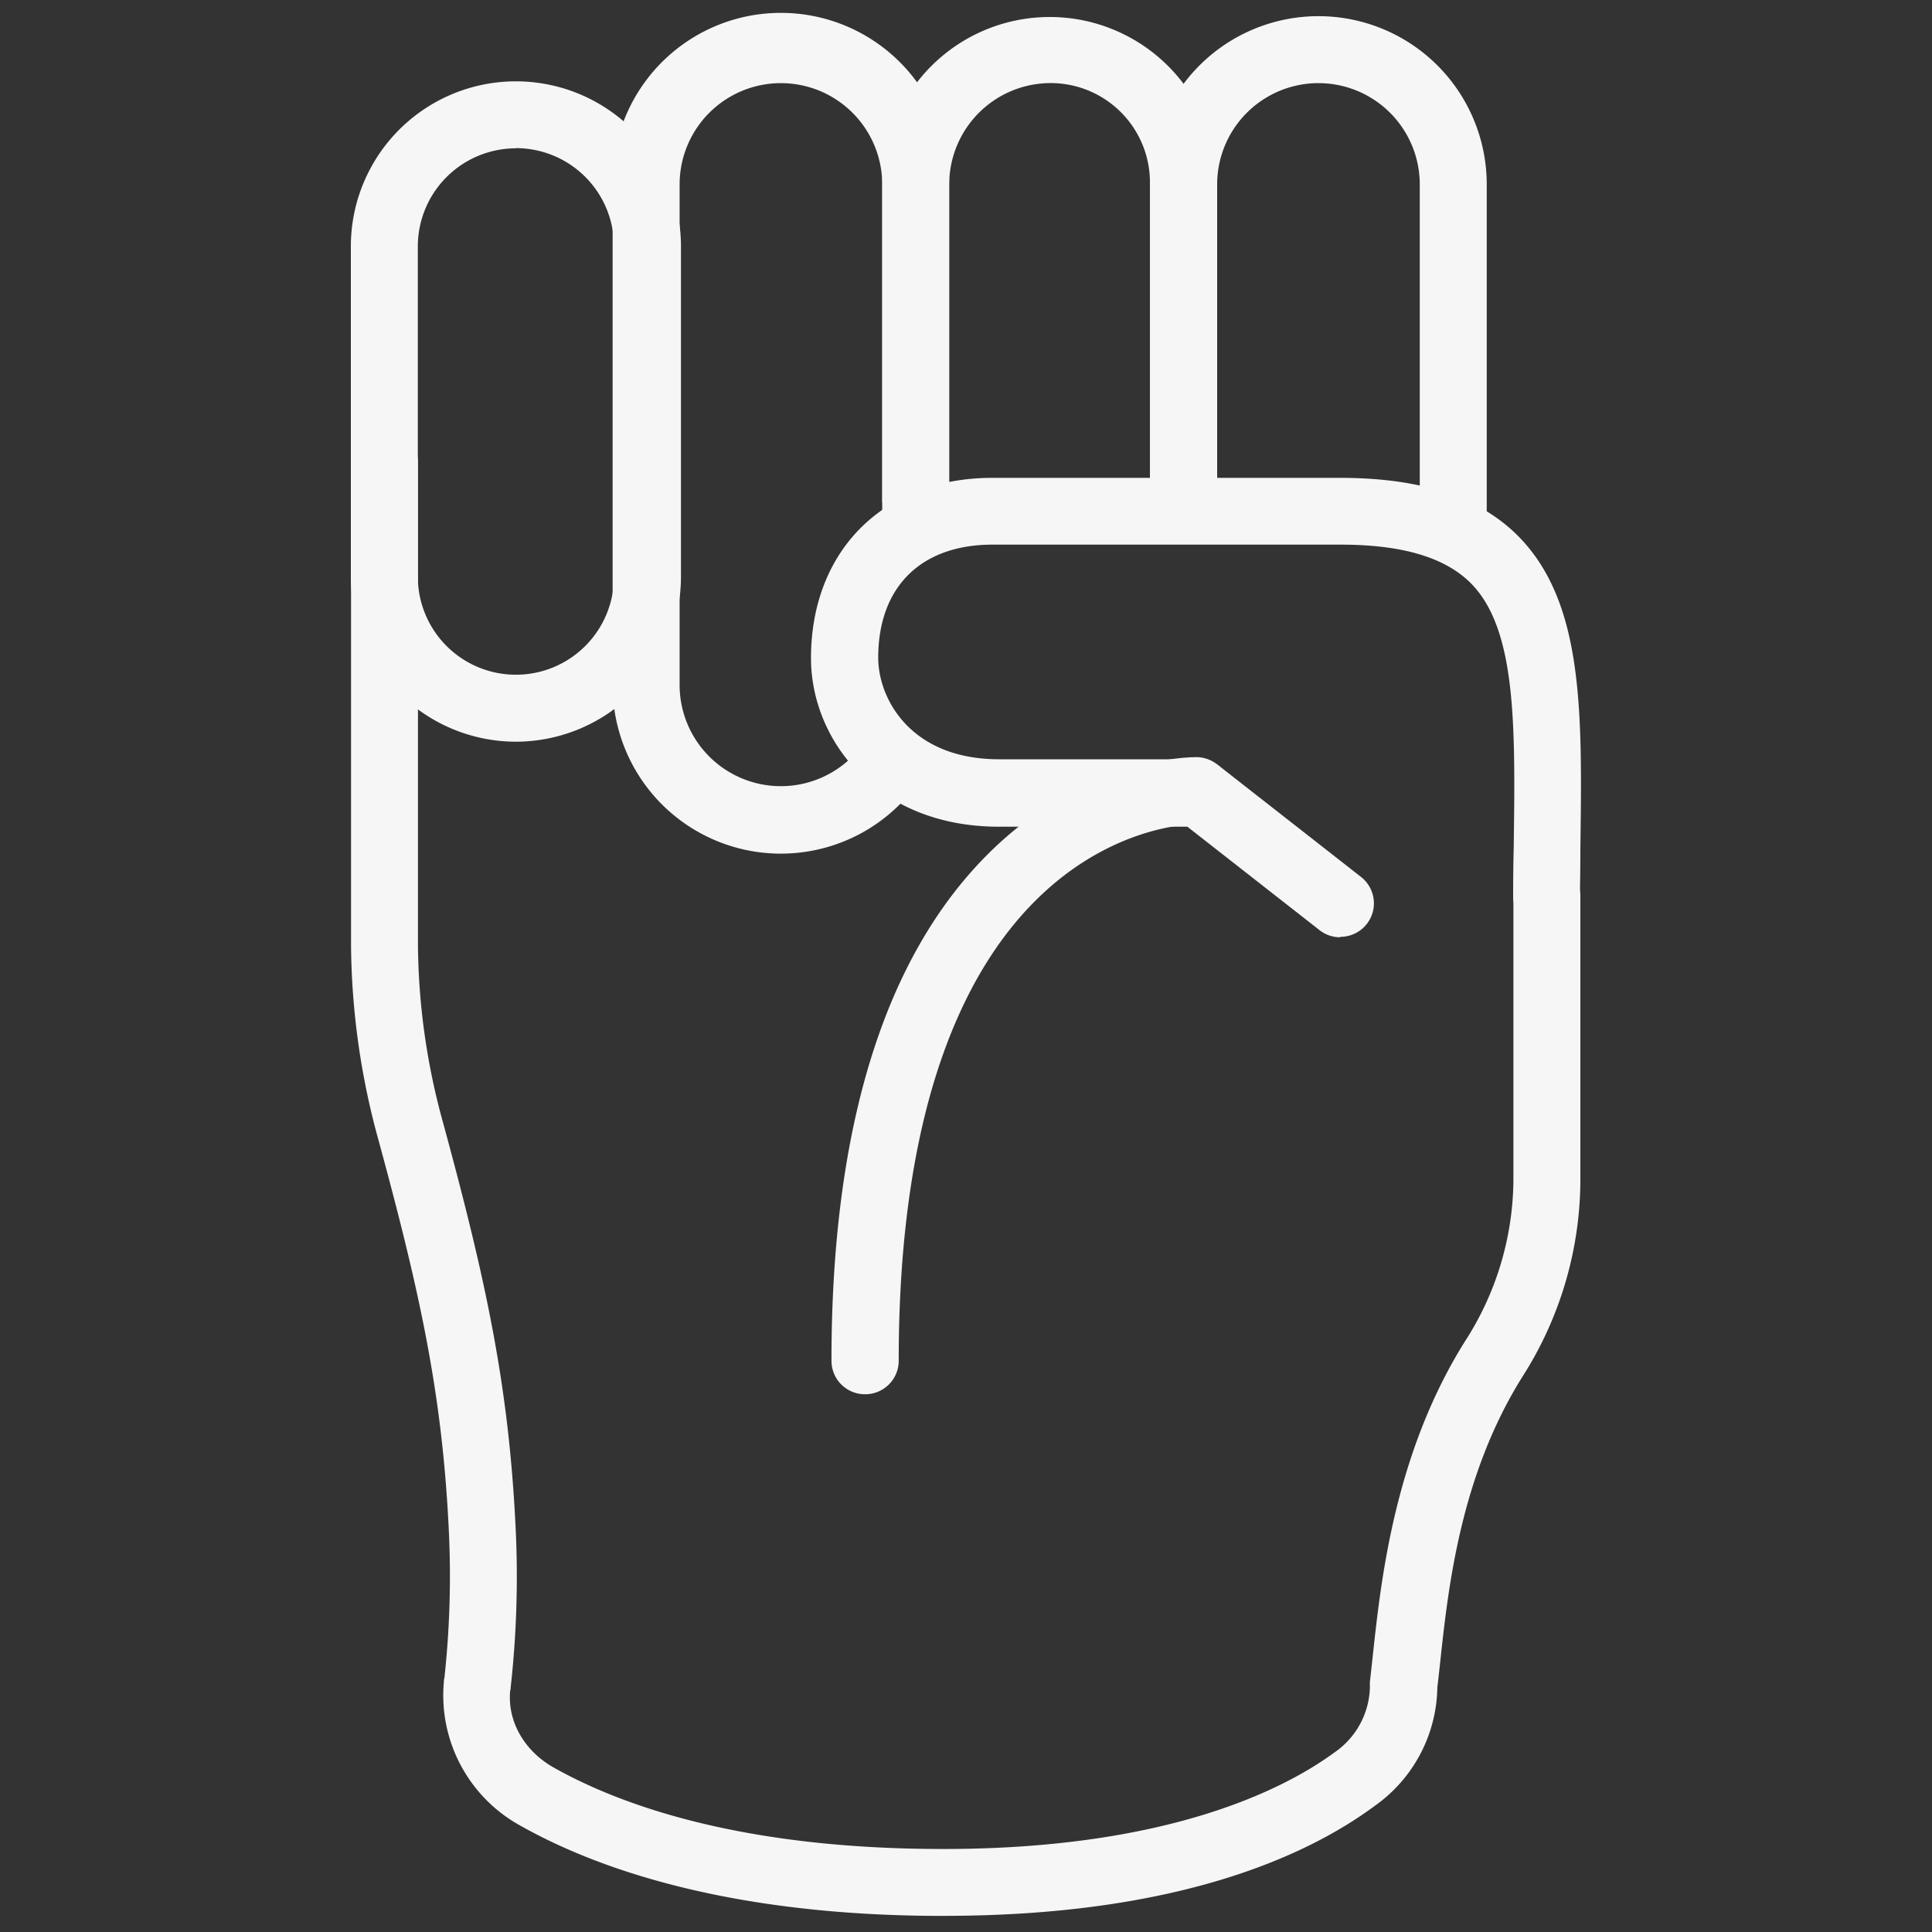 <svg id="Capa_1" data-name="Capa 1" xmlns="http://www.w3.org/2000/svg" viewBox="0 0 300 300"><rect x="0" y="0" width="300" height="300" fill="#333333" stroke="none"/><defs><style>.cls-1{fill:#f6f6f6;}</style></defs><path class="cls-1" d="M146.43,297.5c-33.55,0-54.08-7.54-65.42-13.9a23.1,23.1,0,0,1-12.08-22.51c0-.09,0-.39.07-.48a146,146,0,0,0,.69-23c-1-21.07-4.47-36.87-10.87-60.4a116.5,116.5,0,0,1-4.31-30.38l0-75a5.19,5.19,0,0,1,5.19-5.2h0a5.2,5.2,0,0,1,5.2,5.2l0,75a106.13,106.13,0,0,0,3.94,27.65c6.6,24.27,10.15,40.61,11.22,62.63A155.48,155.48,0,0,1,79.3,262c0,.08,0,.38-.07.46-.49,4.72,2.12,9.44,6.85,12.06,10.28,5.77,29.05,12.59,60.35,12.59h.8c34.68-.13,52.47-9.48,60-15a12.65,12.65,0,0,0,5.49-10.22,6.64,6.64,0,0,1,0-.77c.15-1.26.3-2.66.46-4.17,1.27-11.68,3.38-31.24,14.29-48.65A46.68,46.68,0,0,0,235,183.54V139.18a5.2,5.2,0,1,1,10.4,0v44.36a57.06,57.06,0,0,1-9,30.24c-9.64,15.38-11.52,32.75-12.76,44.24-.16,1.44-.3,2.79-.45,4a22.94,22.94,0,0,1-9.74,18.41c-10.4,7.7-30.35,16.93-66.1,17.06Z"/><path class="cls-1" d="M134.31,216.5a5.2,5.2,0,0,1-5.2-5.2c0-36.29,8.25-62.84,24.52-78.9,15.08-14.89,31.43-14.83,32.16-14.83a5.2,5.2,0,0,1-.06,10.4h0c-2,0-46.18,1.06-46.18,83.33A5.2,5.2,0,0,1,134.31,216.5Z"/><path class="cls-1" d="M147.39,76V28.64A15.76,15.76,0,0,1,163.12,12.9a15.42,15.42,0,0,1,15.44,15.74v47.7l2.06,0A20.14,20.14,0,0,1,189,78.23V28.64a26,26,0,1,0-52,0V78.05A52.17,52.17,0,0,1,147.39,76Z"/><path class="cls-1" d="M135.45,113.1a15.72,15.72,0,0,1-29.92-6.74V28.64a15.73,15.73,0,0,1,31.46,0V87.4a21.77,21.77,0,0,1,10.39-6.05V28.64a26.13,26.13,0,1,0-52.25,0v77.72A26.12,26.12,0,0,0,143.57,120,20.38,20.38,0,0,1,135.45,113.1Z"/><path class="cls-1" d="M189,75.75V28.64a15.73,15.73,0,1,1,31.46,0V77.83a36.82,36.82,0,0,1,10.4,3.87V28.64a26.13,26.13,0,1,0-52.26,0v47.3C182,75.79,185.51,75.74,189,75.75Z"/><path class="cls-1" d="M208.1,145.54a5.15,5.15,0,0,1-3.19-1.1l-20.54-16.07H155.1c-18.95,0-29.17-13.48-29.17-26.17,0-16.72,11.32-28,28.16-28h54c12.61,0,21.66,3,27.67,9.06,10.15,10.29,9.93,27.13,9.64,48.44q0,3.66-.08,7.48a5.2,5.2,0,0,1-5.2,5.16h0a5.2,5.2,0,0,1-5.16-5.24q0-3.85.09-7.53c.25-18.9.45-33.82-6.65-41-4-4-10.59-6-20.27-6h-54c-11.12,0-17.76,6.56-17.76,17.56,0,6.34,5,15.77,18.77,15.77h31.06a5.21,5.21,0,0,1,3.21,1.11l21.94,17.17a5.2,5.2,0,0,1-3.21,9.29Z"/><path class="cls-1" d="M80.11,115.17A25.66,25.66,0,0,1,54.48,89.54V38.26a25.63,25.63,0,1,1,51.26,0V89.54A25.66,25.66,0,0,1,80.11,115.17Zm0-92.14A15.24,15.24,0,0,0,64.88,38.26V89.54a15.23,15.23,0,1,0,30.46,0V38.26A15.24,15.24,0,0,0,80.11,23Z"/></svg>